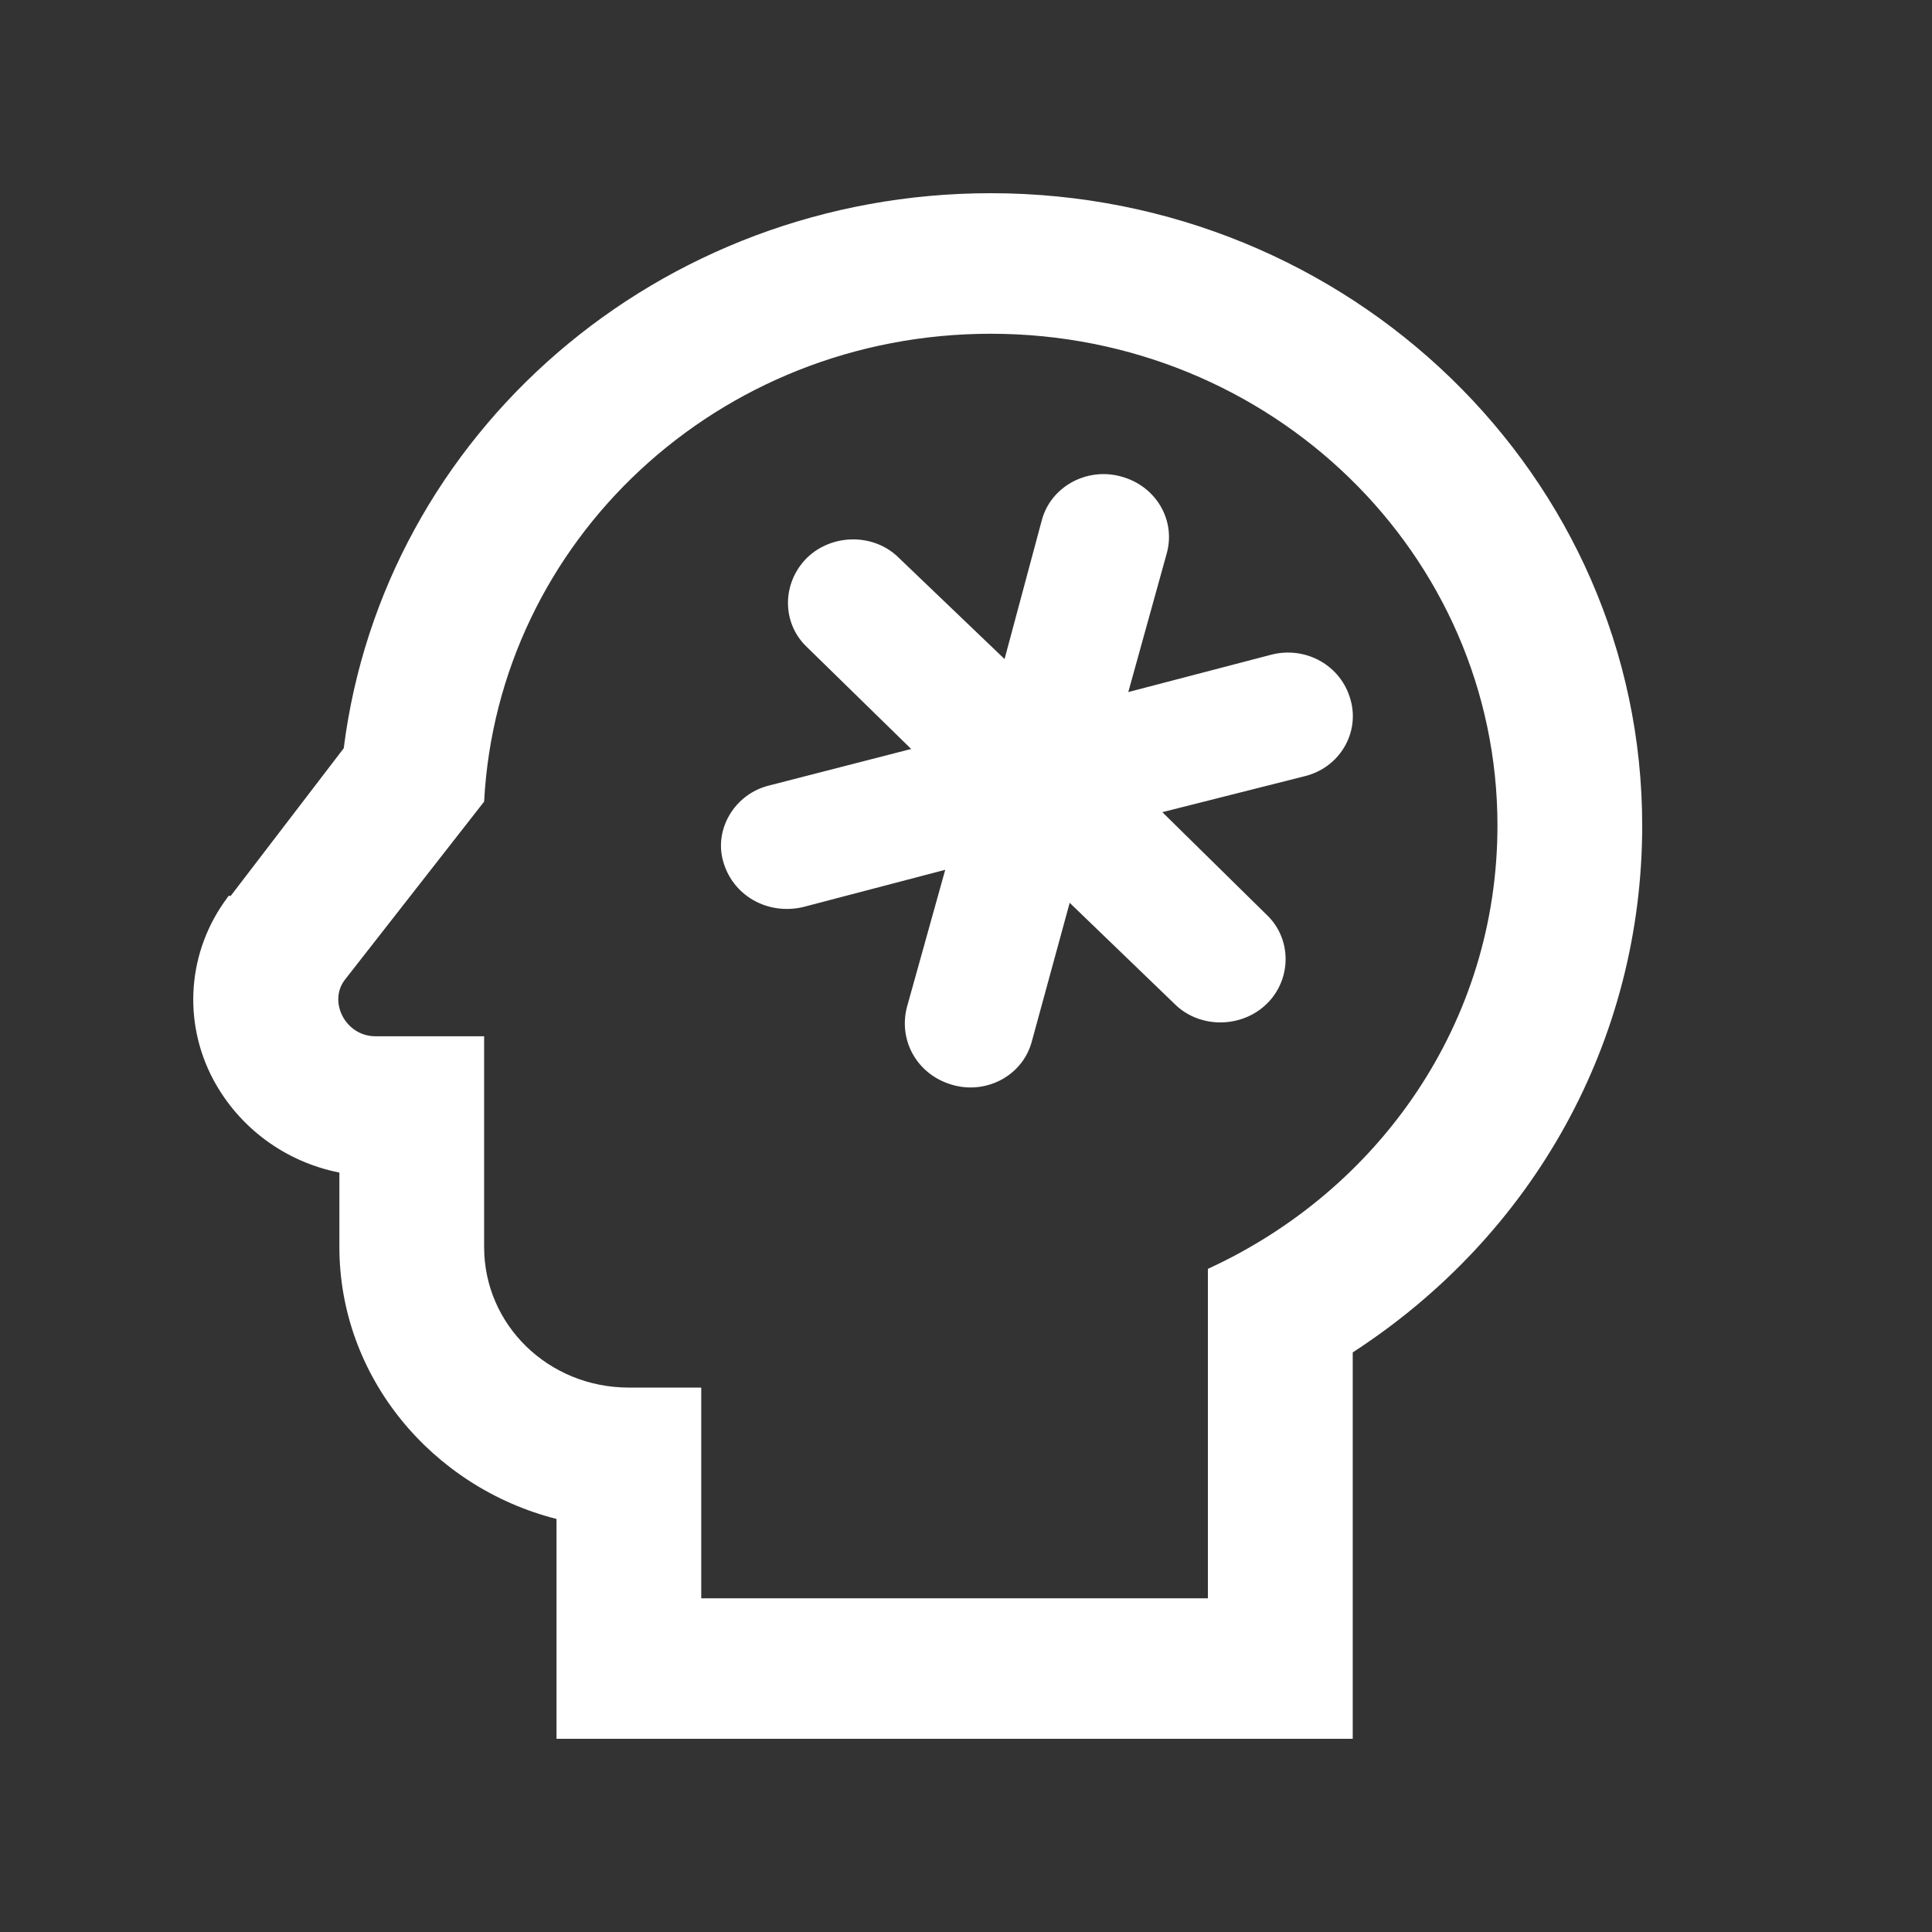 <svg width="24" height="24" viewBox="0 0 24 24" fill="none" xmlns="http://www.w3.org/2000/svg">
    <rect x="0" y="0" width="24" height="24" fill="#333333" stroke="none"/>
    <g id="Group 1261160059">
        <path id="Vector" d="M12.308 4.146C15.797 4.146 18.602 6.886 18.602 10.255C18.602 12.699 17.137 14.784 15.005 15.762V19.855H8.711V17.237H7.812C6.814 17.237 6.014 16.46 6.014 15.491V12.873H4.665C4.288 12.873 4.072 12.437 4.288 12.166L6.014 9.958C6.185 6.72 8.918 4.146 12.308 4.146ZM12.308 2.4C8.181 2.4 4.764 5.385 4.27 9.295L2.867 11.128H2.84L2.822 11.154C2.328 11.817 2.265 12.69 2.651 13.414C2.975 14.016 3.55 14.435 4.216 14.566V15.491C4.216 17.106 5.367 18.476 6.913 18.869V21.6H16.804V16.8C19.052 15.343 20.4 12.925 20.4 10.255C20.4 5.917 16.768 2.4 12.308 2.4ZM16.201 9.644L14.439 10.089L15.734 11.363C16.049 11.66 16.049 12.166 15.734 12.472C15.419 12.777 14.898 12.777 14.592 12.472L13.288 11.215L12.821 12.925C12.713 13.353 12.272 13.589 11.858 13.484C11.409 13.371 11.157 12.943 11.265 12.515L11.742 10.805L9.979 11.267C9.539 11.372 9.098 11.128 8.981 10.691C8.873 10.299 9.125 9.862 9.557 9.757L11.319 9.304L10.024 8.038C9.71 7.741 9.71 7.244 10.024 6.93C10.339 6.624 10.86 6.624 11.166 6.93L12.479 8.187L12.938 6.476C13.045 6.048 13.495 5.804 13.918 5.917C14.358 6.031 14.61 6.459 14.493 6.877L14.016 8.597L15.788 8.134C16.219 8.021 16.66 8.265 16.777 8.693C16.894 9.103 16.642 9.539 16.201 9.644Z" fill="white"/>
    </g>
</svg>
